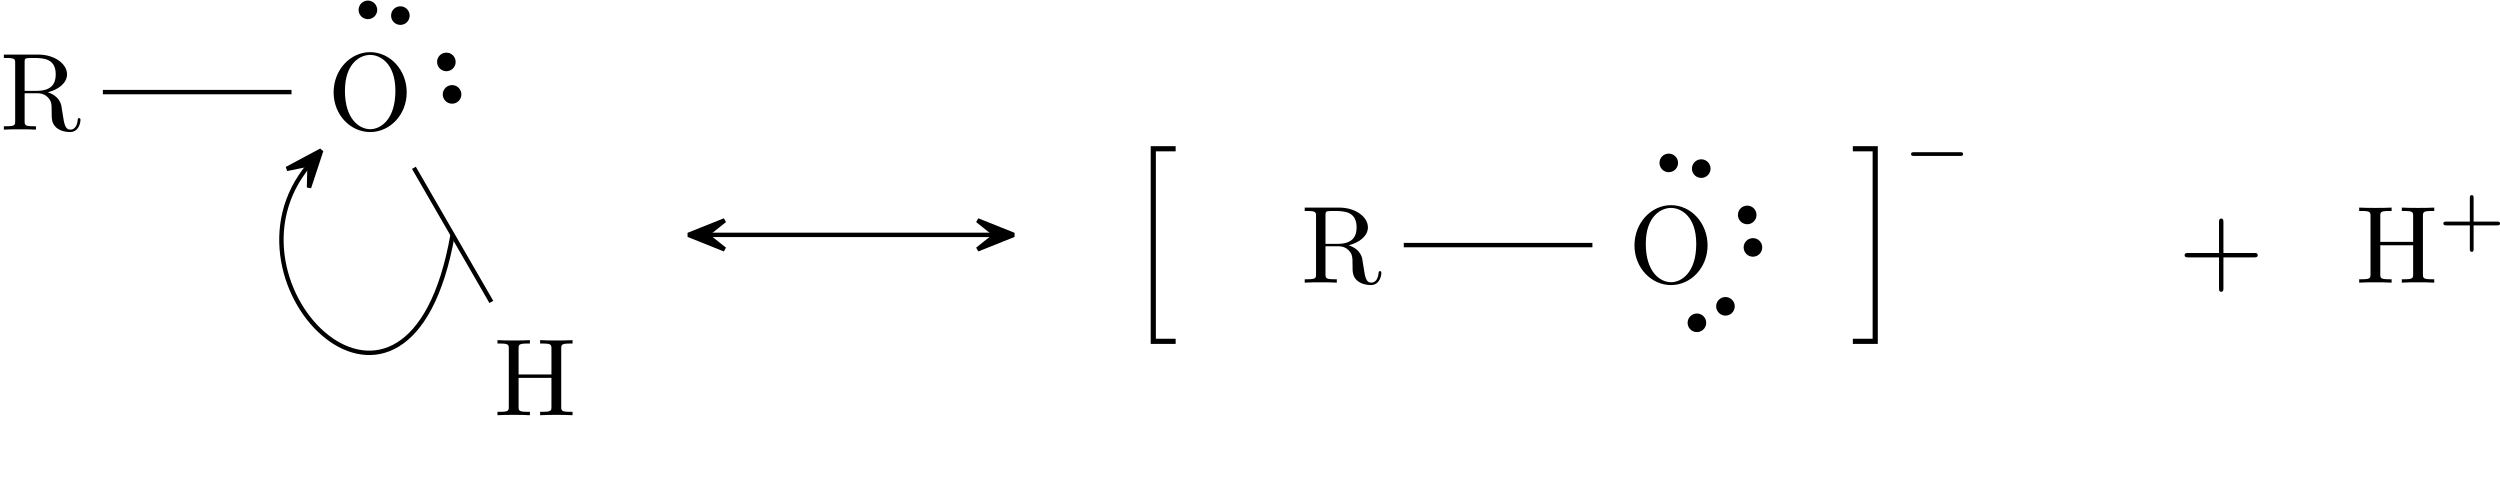 <?xml version='1.0' encoding='UTF-8'?>
<!-- This file was generated by dvisvgm 2.13.3 -->
<svg version='1.1' xmlns='http://www.w3.org/2000/svg' xmlns:xlink='http://www.w3.org/1999/xlink' width='226.602pt' height='43.82pt' viewBox='119.827 62.969 226.602 43.82'>
<defs>
<path id='g1-43' d='M4.075-2.291H6.854C6.994-2.291 7.183-2.291 7.183-2.491S6.994-2.69 6.854-2.69H4.075V-5.479C4.075-5.619 4.075-5.808 3.875-5.808S3.676-5.619 3.676-5.479V-2.69H.887C.747-2.69 .558-2.69 .558-2.491S.747-2.291 .887-2.291H3.676V.498C3.676 .638 3.676 .827 3.875 .827S4.075 .638 4.075 .498V-2.291Z'/>
<path id='g1-72' d='M6.107-6.027C6.107-6.386 6.127-6.496 6.894-6.496H7.133V-6.804C6.785-6.775 6.047-6.775 5.669-6.775S4.543-6.775 4.194-6.804V-6.496H4.433C5.2-6.496 5.22-6.386 5.22-6.027V-3.696H2.242V-6.027C2.242-6.386 2.262-6.496 3.029-6.496H3.268V-6.804C2.919-6.775 2.182-6.775 1.803-6.775S.677-6.775 .329-6.804V-6.496H.568C1.335-6.496 1.355-6.386 1.355-6.027V-.777C1.355-.418 1.335-.309 .568-.309H.329V0C.677-.03 1.415-.03 1.793-.03S2.919-.03 3.268 0V-.309H3.029C2.262-.309 2.242-.418 2.242-.777V-3.387H5.22V-.777C5.22-.418 5.2-.309 4.433-.309H4.194V0C4.543-.03 5.28-.03 5.659-.03S6.785-.03 7.133 0V-.309H6.894C6.127-.309 6.107-.418 6.107-.777V-6.027Z'/>
<path id='g1-79' d='M7.183-3.377C7.183-5.41 5.679-7.024 3.866-7.024C2.082-7.024 .558-5.43 .558-3.377C.558-1.335 2.092 .219 3.866 .219C5.679 .219 7.183-1.365 7.183-3.377ZM3.875-.04C2.919-.04 1.584-.917 1.584-3.517C1.584-6.097 3.039-6.775 3.866-6.775C4.732-6.775 6.157-6.067 6.157-3.517C6.157-.877 4.792-.04 3.875-.04Z'/>
<path id='g1-82' d='M2.232-3.517V-6.097C2.232-6.326 2.232-6.446 2.451-6.476C2.55-6.496 2.839-6.496 3.039-6.496C3.935-6.496 5.051-6.456 5.051-5.011C5.051-4.324 4.812-3.517 3.337-3.517H2.232ZM4.334-3.387C5.3-3.626 6.077-4.234 6.077-5.011C6.077-5.968 4.941-6.804 3.477-6.804H.349V-6.496H.588C1.355-6.496 1.375-6.386 1.375-6.027V-.777C1.375-.418 1.355-.309 .588-.309H.349V0C.707-.03 1.415-.03 1.803-.03S2.899-.03 3.258 0V-.309H3.019C2.252-.309 2.232-.418 2.232-.777V-3.298H3.377C3.537-3.298 3.955-3.298 4.304-2.959C4.682-2.6 4.682-2.291 4.682-1.624C4.682-.976 4.682-.578 5.091-.199C5.499 .159 6.047 .219 6.346 .219C7.123 .219 7.293-.598 7.293-.877C7.293-.936 7.293-1.046 7.163-1.046C7.054-1.046 7.054-.956 7.044-.887C6.984-.179 6.635 0 6.386 0C5.898 0 5.818-.508 5.679-1.435L5.549-2.232C5.37-2.869 4.882-3.198 4.334-3.387Z'/>
<path id='g4-104' d='M2.252 17.524H4.513V17.056H2.72V.07H4.513V-.399H2.252V17.524Z'/>
<path id='g4-105' d='M1.973 17.056H.179V17.524H2.441V-.399H.179V.07H1.973V17.056Z'/>
<path id='g2-43' d='M3.229-1.576H5.363C5.454-1.576 5.621-1.576 5.621-1.743C5.621-1.918 5.461-1.918 5.363-1.918H3.229V-4.059C3.229-4.149 3.229-4.317 3.062-4.317C2.887-4.317 2.887-4.156 2.887-4.059V-1.918H.746C.656-1.918 .488-1.918 .488-1.75C.488-1.576 .649-1.576 .746-1.576H2.887V.565C2.887 .656 2.887 .823 3.055 .823C3.229 .823 3.229 .663 3.229 .565V-1.576Z'/>
<path id='g0-0' d='M5.189-1.576C5.3-1.576 5.467-1.576 5.467-1.743C5.467-1.918 5.307-1.918 5.189-1.918H1.032C.921-1.918 .753-1.918 .753-1.75C.753-1.576 .914-1.576 1.032-1.576H5.189Z'/>
</defs>
<g id='page7'>
<g transform='matrix(1 0 0 1 -3.667 0)'>
<use x='123.494' y='74.72' xlink:href='#g1-82'/>
</g>
<g transform='matrix(1 0 0 1 20.875 0)'>
<use x='128.633' y='74.72' xlink:href='#g1-79'/>
</g>
<path d='M160.692 70.891C160.34 70.953 160.11 71.285 160.168 71.637C160.231 71.988 160.567 72.219 160.914 72.16C161.266 72.098 161.5 71.762 161.438 71.414C161.375 71.063 161.043 70.828 160.692 70.891ZM160.172 67.949C159.825 68.008 159.59 68.344 159.653 68.691C159.711 69.043 160.047 69.277 160.395 69.215C160.746 69.152 160.981 68.82 160.918 68.469C160.856 68.121 160.524 67.887 160.172 67.949Z'/>
<path d='M160.692 70.891C160.34 70.953 160.11 71.285 160.168 71.637C160.231 71.988 160.567 72.219 160.914 72.16C161.266 72.098 161.5 71.762 161.438 71.414C161.375 71.063 161.043 70.828 160.692 70.891ZM160.172 67.949C159.825 68.008 159.59 68.344 159.653 68.691C159.711 69.043 160.047 69.277 160.395 69.215C160.746 69.152 160.981 68.82 160.918 68.469C160.856 68.121 160.524 67.887 160.172 67.949Z' stroke='#000' fill='none' stroke-width='.399' stroke-miterlimit='10'/>
<path d='M155.485 64.27C155.422 64.621 155.657 64.957 156.004 65.016C156.356 65.078 156.688 64.844 156.75 64.496C156.813 64.145 156.578 63.812 156.227 63.75C155.879 63.687 155.543 63.922 155.485 64.27ZM152.539 63.754C152.477 64.102 152.711 64.437 153.063 64.496C153.41 64.559 153.746 64.324 153.809 63.977C153.867 63.625 153.633 63.293 153.285 63.23C152.934 63.168 152.602 63.402 152.539 63.754Z'/>
<path d='M155.485 64.27C155.422 64.621 155.657 64.957 156.004 65.016C156.356 65.078 156.688 64.844 156.75 64.496C156.813 64.145 156.578 63.812 156.227 63.75C155.879 63.687 155.543 63.922 155.485 64.27ZM152.539 63.754C152.477 64.102 152.711 64.437 153.063 64.496C153.41 64.559 153.746 64.324 153.809 63.977C153.867 63.625 153.633 63.293 153.285 63.23C152.934 63.168 152.602 63.402 152.539 63.754Z' stroke='#000' fill='none' stroke-width='.399' stroke-miterlimit='10'/>
<path d='M129.152 71.316H146.25' stroke='#000' fill='none' stroke-width='.399' stroke-miterlimit='10'/>
<g transform='matrix(1 0 0 1 41.096 25.884)'>
<use x='123.494' y='74.72' xlink:href='#g1-72'/>
</g>
<path d='M157.344 78.18L164.363 90.336' stroke='#000' fill='none' stroke-width='.399' stroke-miterlimit='10'/>
<path d='M221.875 84.258Z' fill='#0ff'/>
<path d='M183.961 84.258H209.981' stroke='#000' fill='none' stroke-width='.399' stroke-miterlimit='10'/>
<path d='M182.222 84.258L185.508 85.574L183.859 84.258L185.508 82.941Z'/>
<path d='M182.222 84.258L185.508 85.574L183.859 84.258L185.508 82.941Z' stroke='#000' fill='none' stroke-width='.399' stroke-miterlimit='10' stroke-linejoin='bevel'/>
<path d='M211.714 84.258L208.429 82.941L210.078 84.258L208.429 85.574Z'/>
<path d='M211.714 84.258L208.429 82.941L210.078 84.258L208.429 85.574Z' stroke='#000' fill='none' stroke-width='.399' stroke-miterlimit='10' stroke-linejoin='bevel'/>
<g transform='matrix(1 0 0 1 102.049 13.869)'>
<use x='119.827' y='62.748' xlink:href='#g4-104'/>
</g>
<g transform='matrix(1 0 0 1 98.382 13.869)'>
<use x='139.357' y='74.72' xlink:href='#g1-82'/>
</g>
<g transform='matrix(1 0 0 1 122.924 13.869)'>
<use x='144.495' y='74.72' xlink:href='#g1-79'/>
</g>
<path d='M278.606 84.762C278.254 84.82 278.02 85.156 278.082 85.504C278.145 85.855 278.477 86.09 278.828 86.027C279.176 85.965 279.41 85.633 279.348 85.281C279.289 84.934 278.953 84.699 278.606 84.762ZM278.086 81.816C277.734 81.879 277.5 82.211 277.563 82.562C277.625 82.914 277.957 83.144 278.309 83.086C278.656 83.023 278.891 82.687 278.828 82.34C278.77 81.988 278.434 81.754 278.086 81.816Z'/>
<path d='M278.606 84.762C278.254 84.82 278.02 85.156 278.082 85.504C278.145 85.855 278.477 86.09 278.828 86.027C279.176 85.965 279.41 85.633 279.348 85.281C279.289 84.934 278.953 84.699 278.606 84.762ZM278.086 81.816C277.734 81.879 277.5 82.211 277.563 82.562C277.625 82.914 277.957 83.144 278.309 83.086C278.656 83.023 278.891 82.687 278.828 82.34C278.77 81.988 278.434 81.754 278.086 81.816Z' stroke='#000' fill='none' stroke-width='.399' stroke-miterlimit='10'/>
<path d='M273.394 78.141C273.332 78.492 273.566 78.824 273.918 78.887C274.266 78.949 274.601 78.715 274.664 78.363C274.723 78.016 274.492 77.68 274.141 77.617C273.789 77.559 273.457 77.789 273.394 78.141ZM270.453 77.621C270.391 77.973 270.625 78.305 270.973 78.367C271.324 78.43 271.656 78.195 271.719 77.844C271.781 77.496 271.547 77.16 271.195 77.102C270.848 77.039 270.512 77.273 270.453 77.621Z'/>
<path d='M273.394 78.141C273.332 78.492 273.566 78.824 273.918 78.887C274.266 78.949 274.601 78.715 274.664 78.363C274.723 78.016 274.492 77.68 274.141 77.617C273.789 77.559 273.457 77.789 273.394 78.141ZM270.453 77.621C270.391 77.973 270.625 78.305 270.973 78.367C271.324 78.43 271.656 78.195 271.719 77.844C271.781 77.496 271.547 77.16 271.195 77.102C270.848 77.039 270.512 77.273 270.453 77.621Z' stroke='#000' fill='none' stroke-width='.399' stroke-miterlimit='10'/>
<path d='M274.192 91.906C274.016 91.598 273.622 91.492 273.313 91.672C273.008 91.848 272.903 92.242 273.079 92.551C273.254 92.859 273.649 92.965 273.957 92.785C274.266 92.609 274.372 92.215 274.192 91.906ZM276.782 90.414C276.602 90.105 276.211 90 275.903 90.176C275.594 90.355 275.489 90.75 275.668 91.055C275.844 91.363 276.239 91.469 276.547 91.293C276.852 91.113 276.957 90.723 276.782 90.414Z'/>
<path d='M274.192 91.906C274.016 91.598 273.622 91.492 273.313 91.672C273.008 91.848 272.903 92.242 273.079 92.551C273.254 92.859 273.649 92.965 273.957 92.785C274.266 92.609 274.372 92.215 274.192 91.906ZM276.782 90.414C276.602 90.105 276.211 90 275.903 90.176C275.594 90.355 275.489 90.75 275.668 91.055C275.844 91.363 276.239 91.469 276.547 91.293C276.852 91.113 276.957 90.723 276.782 90.414Z' stroke='#000' fill='none' stroke-width='.399' stroke-miterlimit='10'/>
<path d='M247.066 85.184H264.164' stroke='#000' fill='none' stroke-width='.399' stroke-miterlimit='10'/>
<g transform='matrix(1 0 0 1 102.049 13.869)'>
<use x='185.542' y='62.748' xlink:href='#g4-105'/>
<use x='190.246' y='64.812' xlink:href='#g0-0'/>
<use x='215.236' y='74.72' xlink:href='#g1-43'/>
</g>
<g transform='matrix(1 0 0 1 95.006 13.869)'>
<use x='238.33' y='74.72' xlink:href='#g1-72'/>
<use x='245.802' y='71.104' xlink:href='#g2-43'/>
</g>
<path d='M160.852 84.258C156.914 106.59 138.801 88.688 147.824 77.938' stroke='#000' fill='none' stroke-width='.399' stroke-miterlimit='10'/>
<path d='M148.942 76.609L145.821 78.277L147.887 77.859L147.836 79.969Z'/>
<path d='M148.942 76.609L145.821 78.277L147.887 77.859L147.836 79.969Z' stroke='#000' fill='none' stroke-width='.398' stroke-miterlimit='10' stroke-linejoin='bevel'/>
</g>
</svg>